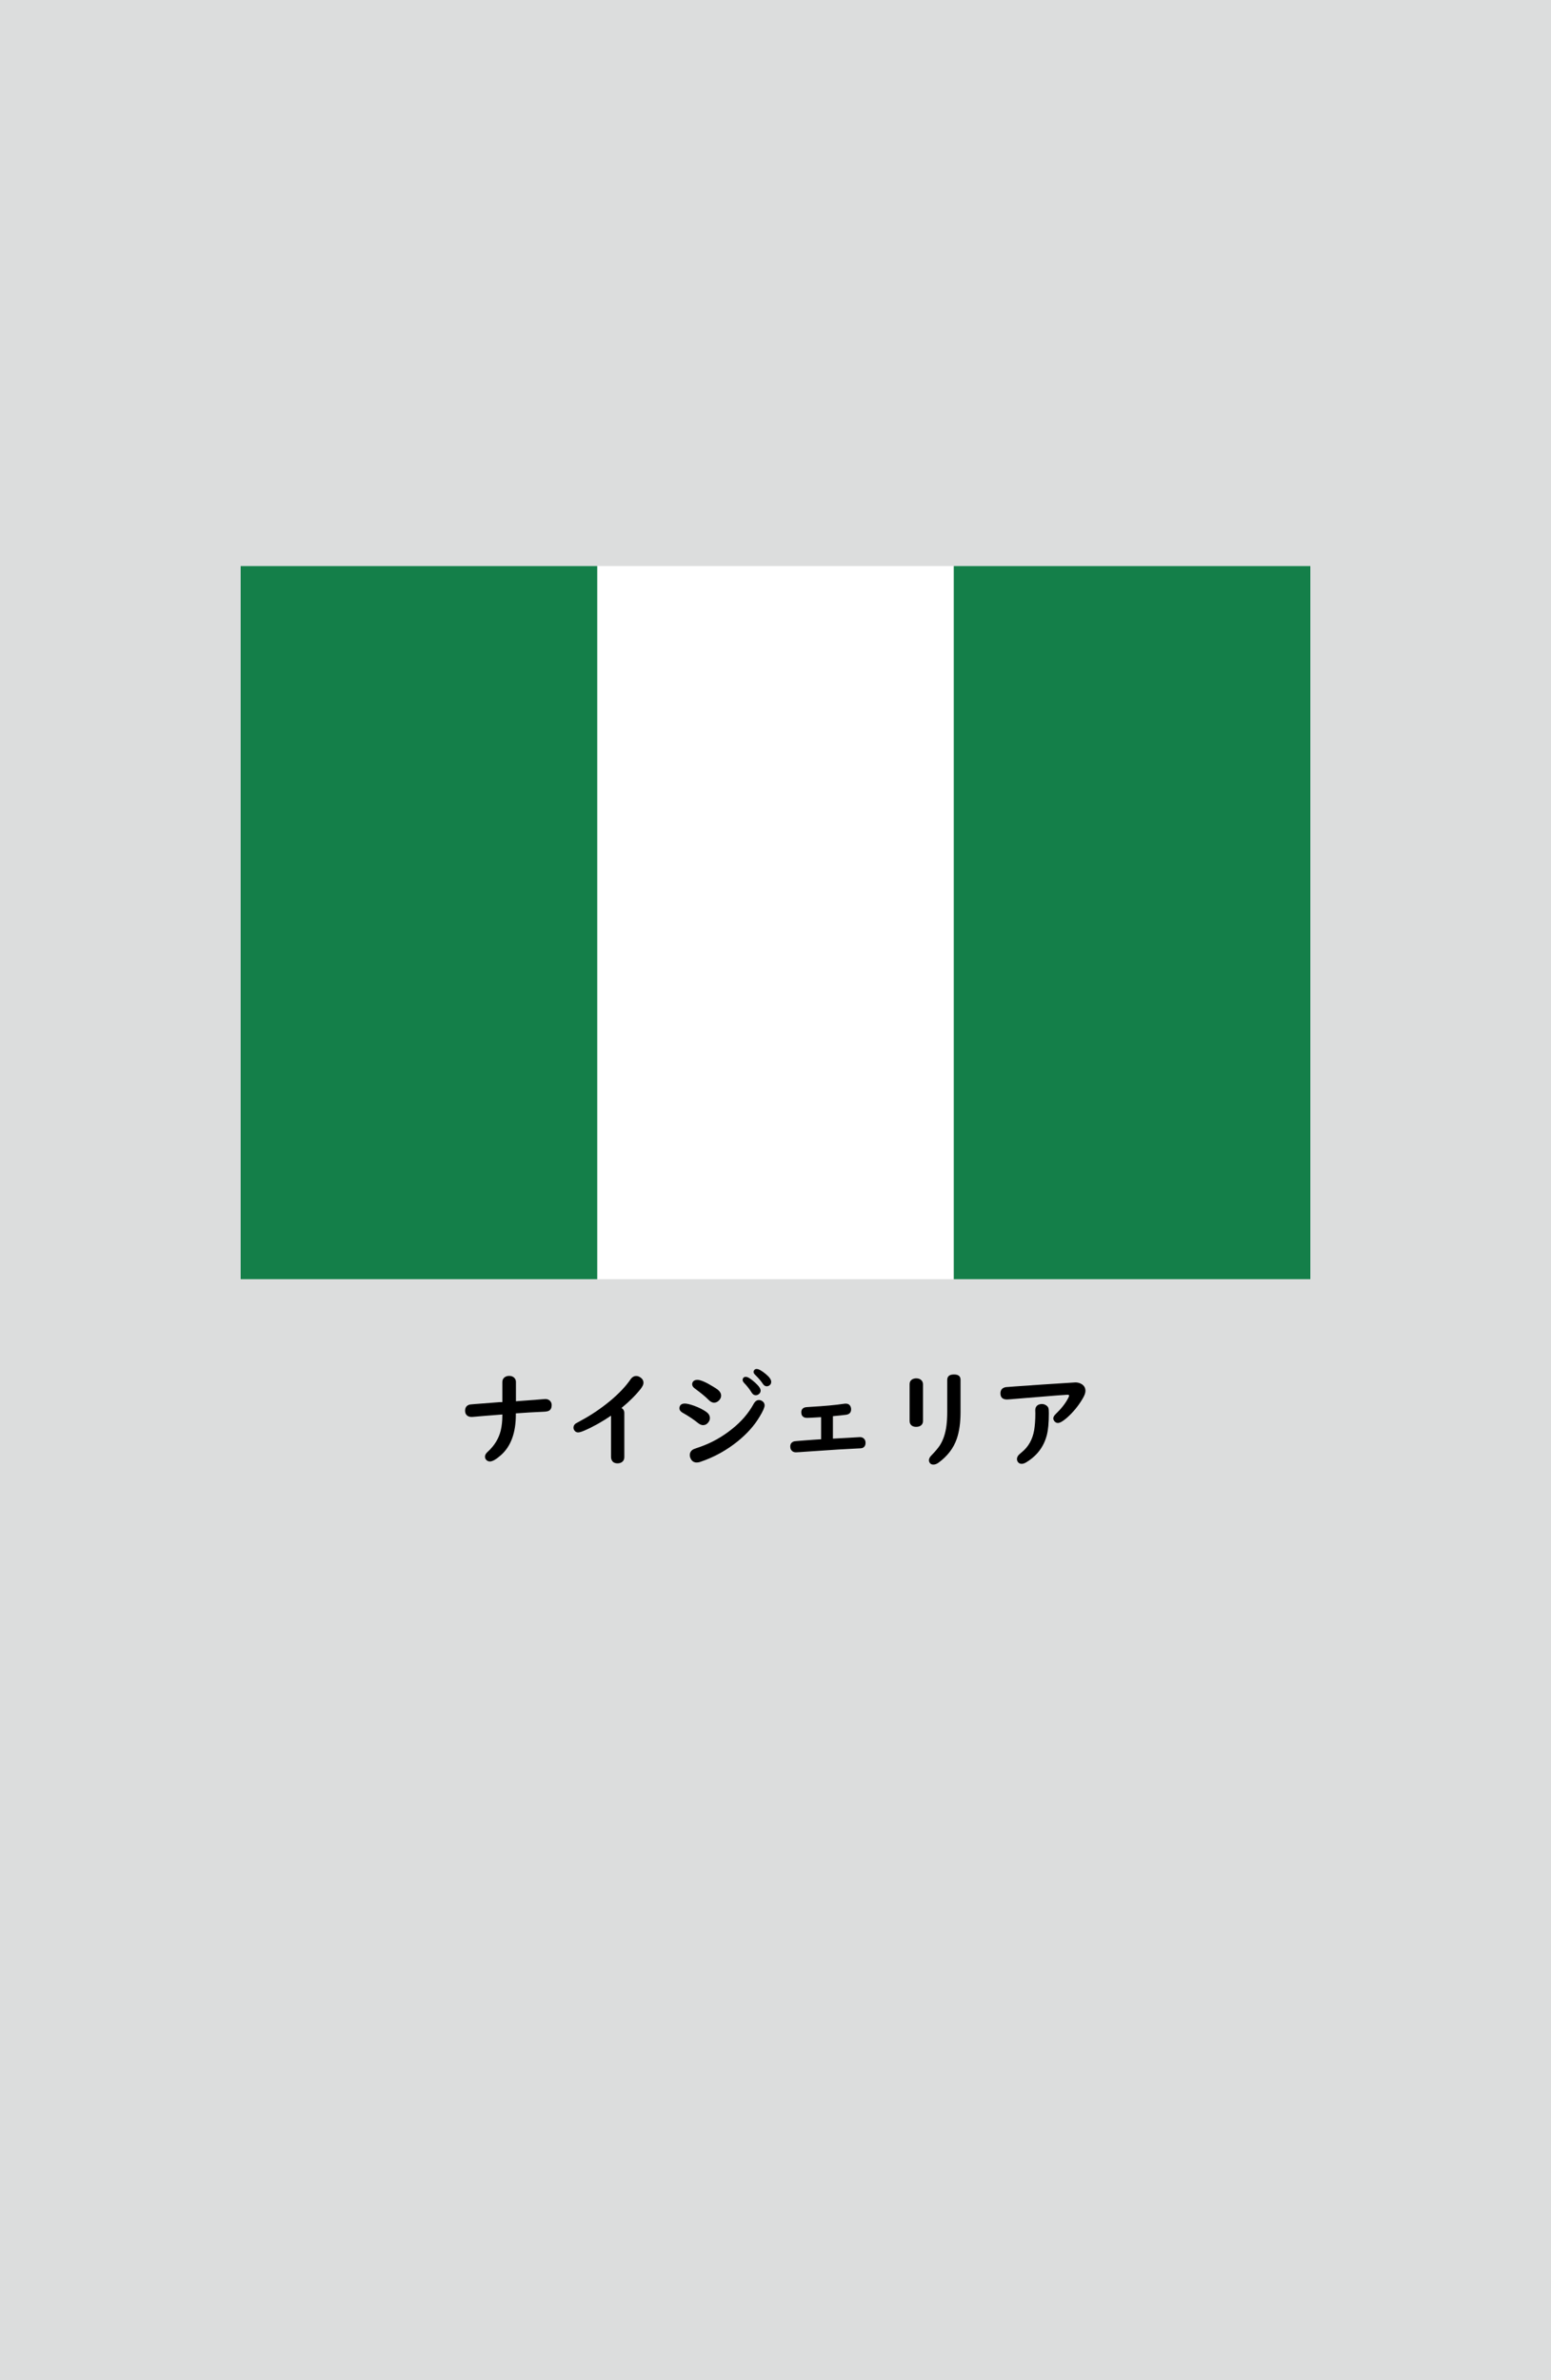 <?xml version="1.0" encoding="utf-8"?>
<!-- Generator: Adobe Illustrator 25.4.1, SVG Export Plug-In . SVG Version: 6.00 Build 0)  -->
<svg version="1.1" xmlns="http://www.w3.org/2000/svg" xmlns:xlink="http://www.w3.org/1999/xlink" x="0px" y="0px"
	 viewBox="0 0 164.41 252.28" enable-background="new 0 0 164.41 252.28" xml:space="preserve">
<g id="地">
	<rect fill="#DCDDDD" width="164.41" height="252.28"/>
</g>
<g id="枠">
</g>
<g id="国旗">
	<g>
		<g>
			<rect x="25.51" y="60" fill="#FFFFFF" width="113.39" height="75.59"/>
			<rect x="25.51" y="60" fill="#147F49" width="37.8" height="75.59"/>
			<rect x="101.1" y="60" fill="#147F49" width="37.8" height="75.59"/>
		</g>
	</g>
</g>
<g id="国名">
	<g>
		<path d="M53.25,148.62v-2.13c0-0.2,0.07-0.36,0.21-0.48c0.13-0.11,0.3-0.17,0.51-0.17c0.28,0,0.49,0.1,0.63,0.31
			c0.06,0.1,0.09,0.21,0.09,0.34v2.04l0.23-0.02c1.41-0.1,2.32-0.17,2.75-0.21c0.06,0,0.1-0.01,0.13-0.01c0.2,0,0.36,0.06,0.49,0.18
			c0.12,0.12,0.19,0.27,0.19,0.46c0,0.28-0.09,0.48-0.27,0.59c-0.11,0.07-0.32,0.11-0.63,0.12c-0.96,0.04-1.92,0.1-2.9,0.17v0.16
			c0,1.91-0.53,3.34-1.58,4.27c-0.5,0.44-0.89,0.67-1.17,0.67c-0.17,0-0.31-0.07-0.42-0.21c-0.07-0.09-0.1-0.19-0.1-0.3
			c0-0.17,0.09-0.34,0.28-0.51c0.72-0.65,1.18-1.41,1.39-2.26c0.11-0.47,0.17-1,0.17-1.57v-0.13c-1.23,0.09-2.26,0.18-3.08,0.25
			c-0.08,0.01-0.14,0.01-0.18,0.01c-0.22,0-0.39-0.06-0.52-0.19c-0.11-0.11-0.17-0.27-0.17-0.46c0-0.35,0.16-0.57,0.48-0.66
			c0.07-0.02,0.84-0.08,2.31-0.19l0.89-0.07L53.25,148.62z"/>
		<path d="M64.78,150.05c-0.94,0.64-1.88,1.17-2.8,1.57c-0.32,0.14-0.55,0.21-0.69,0.21c-0.16,0-0.29-0.06-0.38-0.18
			c-0.08-0.1-0.12-0.21-0.12-0.33c0-0.17,0.08-0.32,0.23-0.43c0.06-0.04,0.26-0.15,0.61-0.34c1.06-0.57,2.08-1.26,3.07-2.08
			c0.91-0.76,1.62-1.51,2.13-2.25c0.16-0.24,0.37-0.37,0.61-0.37c0.14,0,0.27,0.04,0.41,0.13c0.24,0.15,0.36,0.35,0.36,0.6
			c0,0.17-0.1,0.38-0.29,0.63c-0.53,0.67-1.21,1.35-2.04,2.03c0.2,0.12,0.3,0.3,0.3,0.54v4.65c0,0.23-0.07,0.4-0.22,0.52
			c-0.13,0.1-0.29,0.16-0.49,0.16c-0.32,0-0.53-0.12-0.64-0.37c-0.04-0.09-0.06-0.19-0.06-0.31V150.05z"/>
		<path d="M72.58,148.77c0.23,0,0.56,0.08,1.01,0.24c0.52,0.19,0.95,0.41,1.3,0.66c0.24,0.18,0.36,0.39,0.36,0.65
			c0,0.16-0.06,0.31-0.17,0.45c-0.14,0.19-0.33,0.29-0.56,0.29c-0.17,0-0.35-0.08-0.56-0.25c-0.42-0.34-0.95-0.7-1.61-1.07
			c-0.22-0.13-0.33-0.28-0.33-0.48c0-0.09,0.02-0.17,0.07-0.26C72.18,148.85,72.35,148.77,72.58,148.77z M80.45,148.4
			c0.11,0,0.21,0.03,0.32,0.09c0.18,0.11,0.28,0.27,0.28,0.48c0,0.21-0.17,0.6-0.52,1.18c-0.57,0.96-1.35,1.83-2.34,2.63
			c-1.18,0.95-2.48,1.67-3.92,2.16c-0.16,0.06-0.3,0.08-0.41,0.08c-0.29,0-0.51-0.13-0.64-0.4c-0.07-0.13-0.1-0.26-0.1-0.38
			c0-0.28,0.13-0.48,0.38-0.62c0.04-0.02,0.28-0.11,0.72-0.26c1.2-0.42,2.31-1.04,3.35-1.87c1-0.79,1.77-1.68,2.31-2.67
			C80.03,148.54,80.22,148.4,80.45,148.4z M73.92,146.26c0.34,0,0.9,0.24,1.68,0.72c0.24,0.14,0.41,0.26,0.52,0.35
			c0.21,0.17,0.32,0.38,0.32,0.61c0,0.16-0.06,0.3-0.17,0.44c-0.17,0.2-0.36,0.3-0.58,0.3c-0.19,0-0.38-0.1-0.58-0.3
			c-0.33-0.34-0.81-0.73-1.45-1.2c-0.2-0.14-0.29-0.3-0.29-0.46c0-0.09,0.03-0.18,0.08-0.26C73.55,146.33,73.71,146.26,73.92,146.26
			z M79.06,145.94c0.21,0,0.54,0.21,0.99,0.62c0.39,0.35,0.58,0.63,0.58,0.84c0,0.14-0.06,0.27-0.19,0.37
			c-0.1,0.08-0.21,0.12-0.34,0.12c-0.17,0-0.31-0.1-0.43-0.29c-0.21-0.35-0.48-0.69-0.79-1.01c-0.1-0.11-0.16-0.22-0.16-0.33
			C78.74,146.05,78.85,145.94,79.06,145.94z M80.21,145.11c0.22,0,0.54,0.18,0.96,0.53c0.39,0.32,0.58,0.6,0.58,0.82
			c0,0.17-0.06,0.29-0.18,0.38c-0.09,0.07-0.19,0.1-0.3,0.1c-0.16,0-0.3-0.09-0.42-0.28c-0.2-0.3-0.47-0.61-0.79-0.92
			c-0.12-0.11-0.18-0.22-0.18-0.33c0-0.07,0.03-0.14,0.09-0.21C80.03,145.14,80.11,145.11,80.21,145.11z"/>
		<path d="M87.02,150.22l-0.1,0c-0.78,0.05-1.24,0.07-1.36,0.07c-0.41,0-0.62-0.2-0.62-0.6c0-0.27,0.14-0.45,0.42-0.52
			c0.06-0.01,0.21-0.03,0.46-0.04c1.55-0.09,2.78-0.2,3.68-0.34c0.06-0.01,0.1-0.01,0.14-0.01c0.29,0,0.47,0.13,0.55,0.39
			c0.02,0.06,0.03,0.13,0.03,0.21c0,0.34-0.18,0.53-0.53,0.58c-0.34,0.04-0.8,0.1-1.4,0.15v2.38l0.21-0.01l1.45-0.08
			c0.78-0.04,1.18-0.07,1.2-0.07c0.18,0,0.32,0.05,0.43,0.16c0.11,0.11,0.17,0.25,0.17,0.44c0,0.28-0.11,0.46-0.33,0.55
			c-0.07,0.03-0.29,0.05-0.66,0.06c-0.77,0.03-2.49,0.13-5.15,0.32c-0.79,0.06-1.2,0.08-1.23,0.08c-0.25,0-0.43-0.1-0.54-0.3
			c-0.05-0.09-0.07-0.2-0.07-0.32c0-0.27,0.13-0.45,0.4-0.54c0.07-0.02,0.75-0.08,2.03-0.17l0.62-0.04l0.22-0.01V150.22z"/>
		<path d="M97.84,146.75v3.86c0,0.2-0.06,0.35-0.19,0.46c-0.13,0.11-0.3,0.17-0.53,0.17c-0.31,0-0.52-0.11-0.63-0.32
			c-0.05-0.09-0.07-0.2-0.07-0.32v-3.86c0-0.26,0.1-0.44,0.31-0.55c0.12-0.06,0.25-0.09,0.39-0.09c0.24,0,0.43,0.07,0.56,0.21
			C97.79,146.43,97.84,146.57,97.84,146.75z M101.82,146.25v3.41c0,1.12-0.13,2.07-0.4,2.85c-0.35,1.01-1,1.85-1.95,2.54
			c-0.18,0.13-0.36,0.19-0.53,0.19c-0.16,0-0.27-0.05-0.35-0.14c-0.08-0.1-0.12-0.2-0.12-0.32c0-0.16,0.08-0.33,0.25-0.5
			c0.44-0.45,0.74-0.82,0.91-1.08c0.37-0.59,0.6-1.29,0.7-2.12c0.05-0.4,0.08-0.87,0.08-1.39v-3.42c0-0.38,0.23-0.58,0.7-0.58
			C101.58,145.68,101.82,145.87,101.82,146.25z"/>
		<path d="M114,146.53c0.24,0,0.46,0.06,0.66,0.18c0.27,0.17,0.4,0.41,0.4,0.72c0,0.2-0.08,0.44-0.25,0.74
			c-0.47,0.82-1.05,1.53-1.76,2.15c-0.4,0.34-0.7,0.51-0.91,0.51c-0.15,0-0.28-0.07-0.38-0.2c-0.07-0.1-0.11-0.19-0.11-0.28
			c0-0.15,0.09-0.31,0.28-0.49c0.56-0.54,0.99-1.08,1.28-1.63c0.08-0.15,0.12-0.25,0.12-0.3c0-0.06-0.05-0.09-0.15-0.09
			c-0.09,0-0.21,0-0.36,0.02c-0.08,0.01-0.33,0.02-0.75,0.05c-0.31,0.02-1.66,0.13-4.03,0.33c-0.8,0.07-1.23,0.1-1.29,0.1
			c-0.47,0-0.7-0.22-0.7-0.65c0-0.37,0.19-0.59,0.57-0.66c0.04-0.01,1.36-0.1,3.94-0.28C112.81,146.6,113.96,146.53,114,146.53z
			 M110.44,148.82c0.19,0,0.36,0.06,0.51,0.18c0.09,0.07,0.15,0.15,0.18,0.24c0.04,0.11,0.05,0.3,0.05,0.57
			c0,0.99-0.07,1.76-0.22,2.33c-0.32,1.22-1.05,2.18-2.18,2.86c-0.18,0.11-0.34,0.16-0.48,0.16c-0.17,0-0.29-0.06-0.38-0.17
			c-0.08-0.1-0.12-0.21-0.12-0.33c0-0.14,0.05-0.27,0.15-0.4c0.04-0.06,0.17-0.17,0.36-0.33c0.7-0.57,1.13-1.33,1.31-2.31
			c0.08-0.48,0.13-1.09,0.13-1.82l-0.01-0.3c0-0.28,0.1-0.47,0.31-0.59C110.18,148.85,110.31,148.82,110.44,148.82z"/>
	</g>
</g>
<g id="ガイド" display="none">
</g>
</svg>

